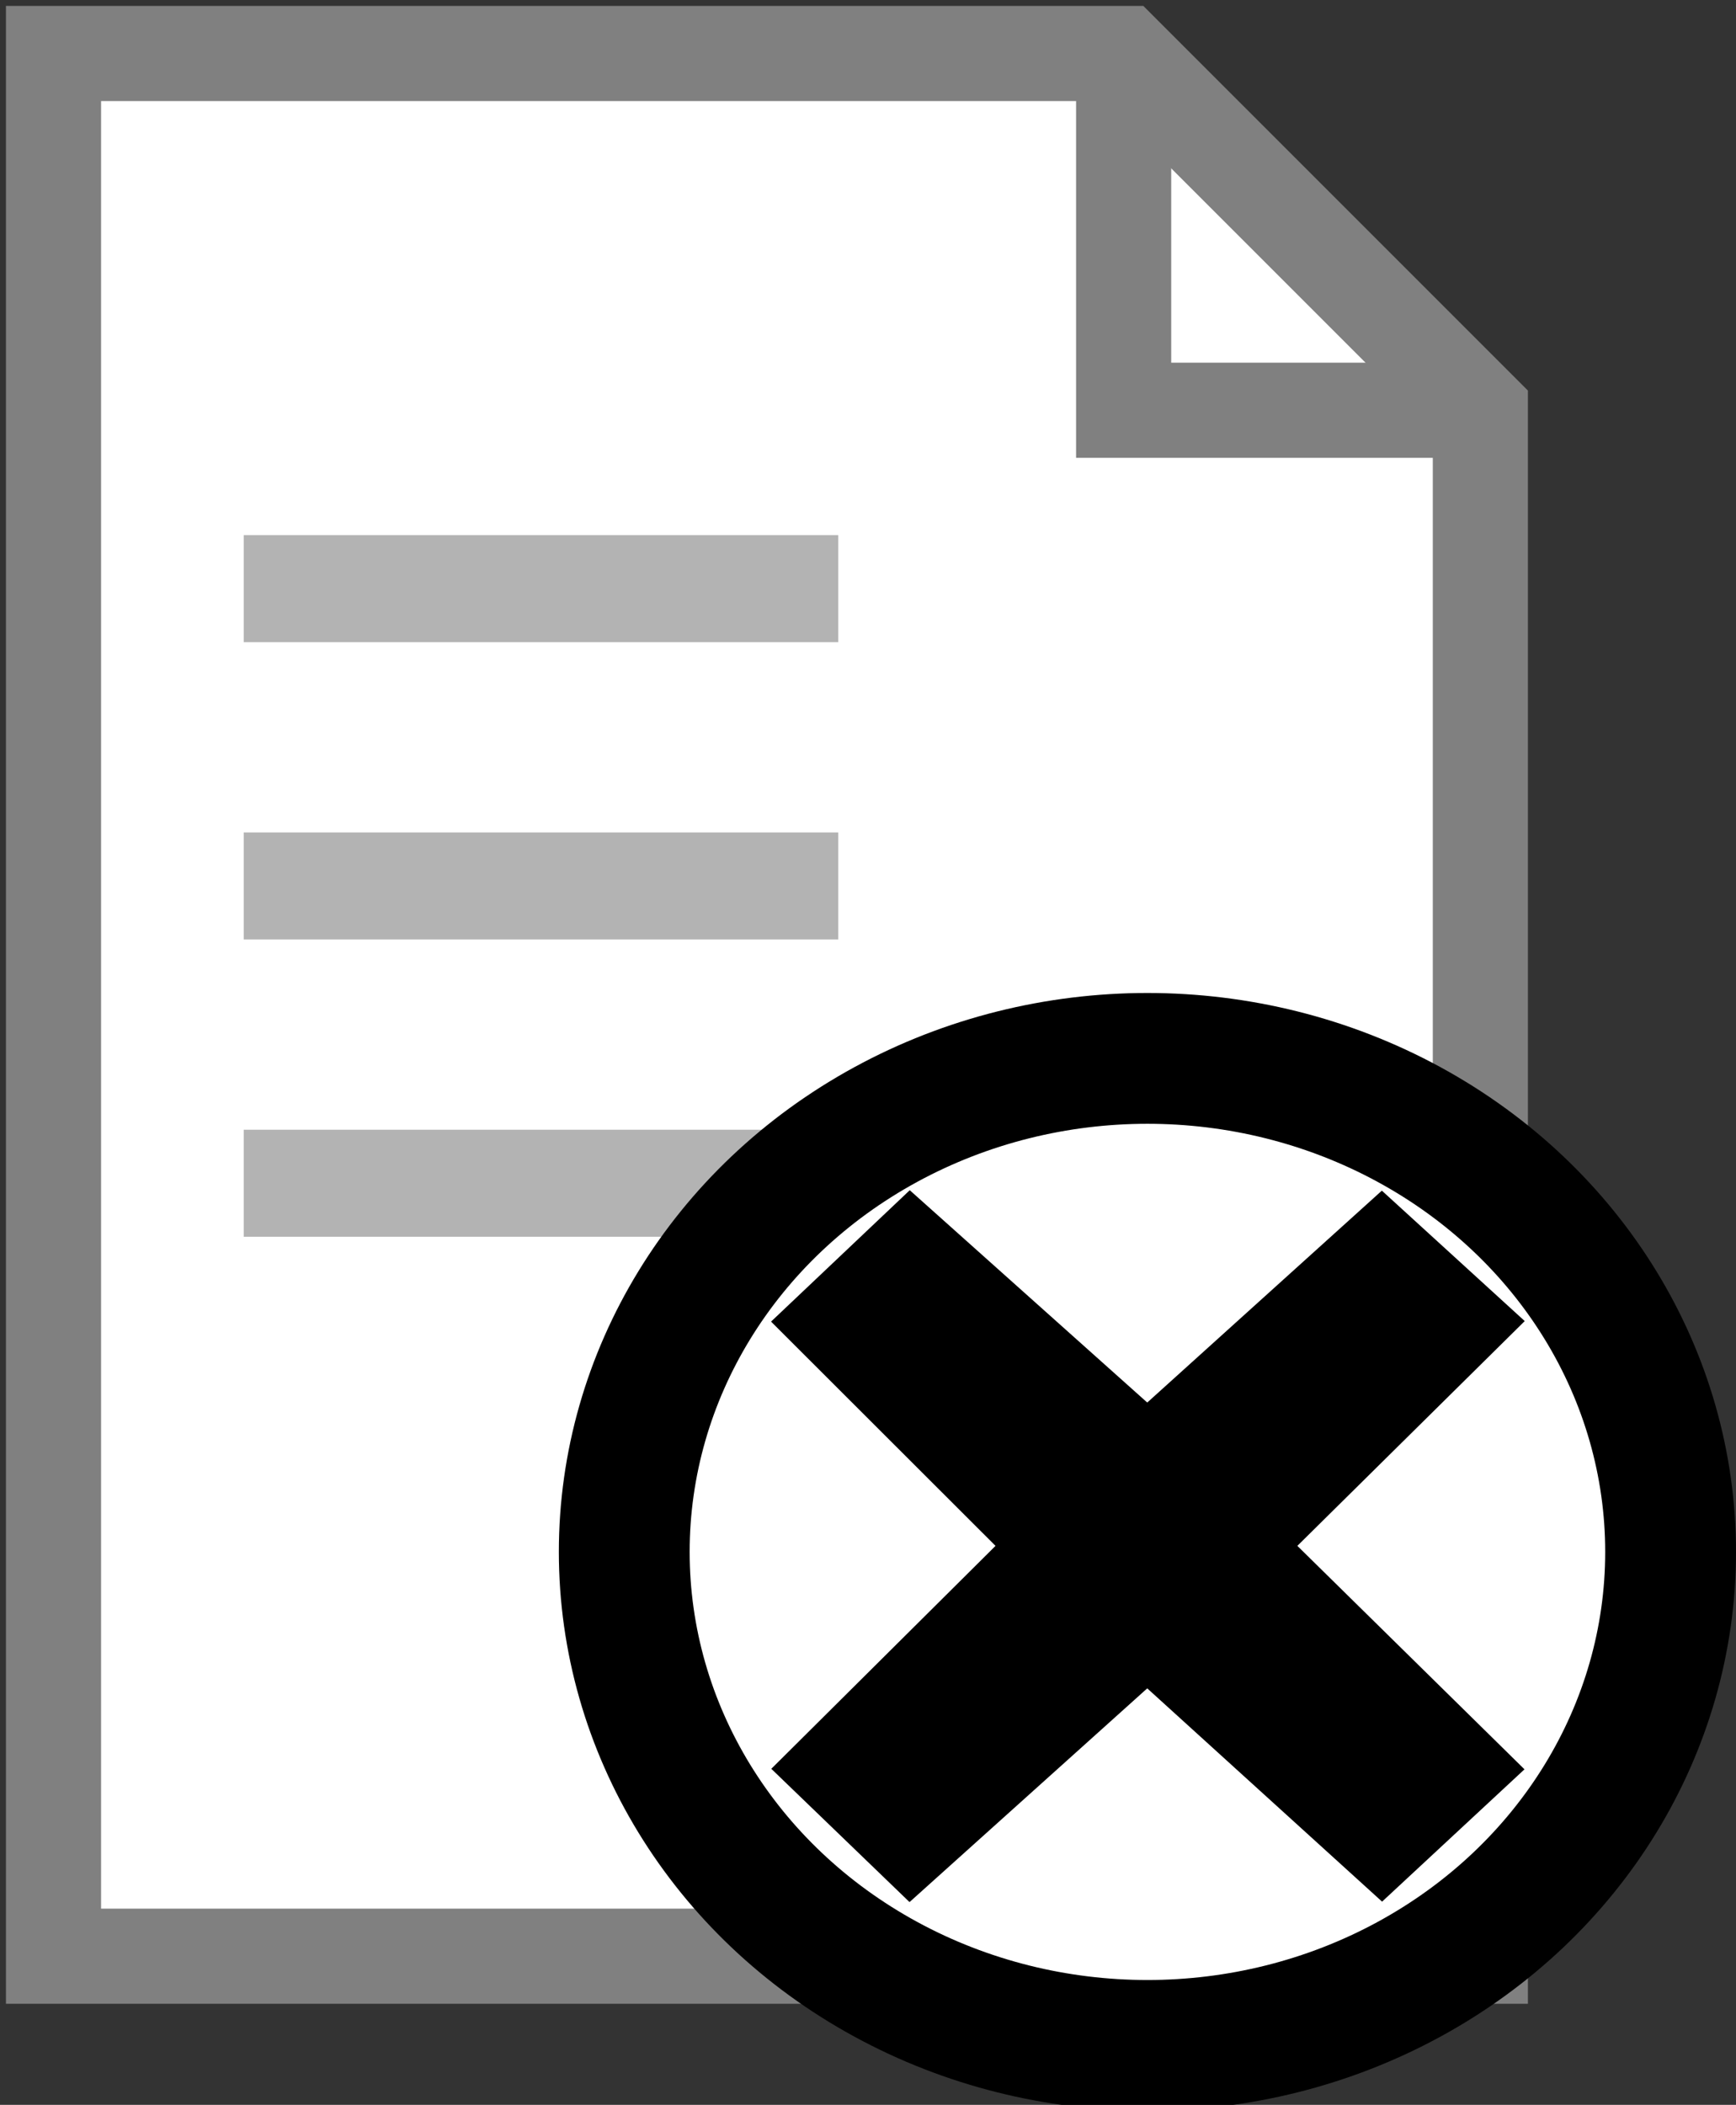 <!DOCTYPE svg PUBLIC "-//W3C//DTD SVG 1.1//EN" "http://www.w3.org/Graphics/SVG/1.1/DTD/svg11.dtd">
<svg xmlns="http://www.w3.org/2000/svg" xmlns:xlink="http://www.w3.org/1999/xlink" width="146px" height="177px" version="1.1" content="&lt;mxfile userAgent=&quot;Mozilla/5.0 (Macintosh; Intel Mac OS X 10_12_2) AppleWebKit/602.3.12 (KHTML, like Gecko) Version/10.0.2 Safari/602.3.12&quot; version=&quot;6.0.3.0&quot; editor=&quot;www.draw.io&quot; type=&quot;dropbox&quot;&gt;&lt;diagram&gt;7ZbLbqMwFIafhm0VcKBkWdLORZqRKmUxawccsGp8kHEGMk8/x9gEEFSTSaOsiqXE/o/x5Xw/sj2yLduvilbFT8iY8IJV1nrk2QuCDVnjrxFOVghjJ+SKZ1ZaDcKO/2FW9Hv1yDNWO81KGkBoXk3FFKRkqZ5oVClopt0OILKJUNGczYRdSsVc/cUzXVg1DqJB/8Z4XvQz+9HGRvY0fcsVHKWbzwvIoXtsuKT9WG6jdUEzaEYSefHIVgFoWyvbLRMmtdO0fXknel63YlJf8kJgX/hNxZH1K+7WpU99LnCJlalK0PiXNAXXbFfR1GgN0ket0KXAlo/Vbu8sc61c0NqgWGE9hZKnrl5rBW9sCwJUNwmJV6acI33SY1QOXIhRT5dOHFvRjOM2l2IHkNq5yo9ce9TPfzIFdSp4LlFLcRyGwcSlgynN2ndT6p9Bof8ZlEyrE3ZxL4Rrx9Z5P4iJbTeDk/yefzF2UeRE6tybn8ceCGLFQVwGSv4NVHDJZpneXIPxUjQSuhmvpjKzS9KVG/EKowkvEsx5hUu4bkBr/Unro7TW8d1ohZ+0Pkrr8X7fVnT50Va2ubnGPOyrUj44cUzM5IDj7eAH3TPxCjXXHEwS96A1lNhBmEByPvuXuPVjPDkAGszJWTHFcWeGxDMuH+837HWQEjhq6yicCsf9brKe1KdyD2ZpKZUp3ruuPnRX3bNo13u57xYeix+nHouimcc2Cx6Lw//2GDaHq1kXG11/yctf&lt;/diagram&gt;&lt;/mxfile&gt;"><rect width="100%" height="100%" fill="#333333" stroke="none"/><defs><linearGradient x1="0%" y1="0%" x2="0%" y2="100%" id="mx-gradient-ffffff-1-ffffff-1-s-0"><stop offset="0%" style="stop-color:#ffffff"/><stop offset="100%" style="stop-color:#ffffff"/></linearGradient></defs><g transform="translate(0.5,0.5)"><path d="M 4 4 L 94 4 L 124 34 L 124 164 L 4 164 L 4 4 Z" fill="url(#mx-gradient-ffffff-1-ffffff-1-s-0)" stroke="#808080" stroke-width="8" stroke-miterlimit="10" pointer-events="none"/><path d="M 94 4 L 94 34 L 124 34" fill="none" stroke="#808080" stroke-width="8" stroke-miterlimit="10" pointer-events="none"/><path d="M 20 49 L 70 49" fill="none" stroke="#b3b3b3" stroke-width="9" stroke-miterlimit="10" pointer-events="none"/><path d="M 20 74 L 70 74" fill="none" stroke="#b3b3b3" stroke-width="9" stroke-miterlimit="10" pointer-events="none"/><path d="M 20 99 L 70 99" fill="none" stroke="#b3b3b3" stroke-width="9" stroke-miterlimit="10" pointer-events="none"/><ellipse cx="96" cy="130" rx="45" ry="42.5" fill="#ffffff" stroke="#000000" stroke-width="9" pointer-events="none"/><ellipse cx="96" cy="130" rx="43" ry="40.5" fill="none" stroke="#000000" stroke-width="9" pointer-events="none"/><path d="M 76.1 105.7 L 96 123.49 L 115.7 105.7 L 121.2 110.72 L 102.2 129.5 L 121.2 148.19 L 115.7 153.3 L 96 135.41 L 76.1 153.3 L 70.8 148.19 L 89.6 129.5 L 70.8 110.72 Z" fill="#ffffff" stroke="#000000" stroke-width="9" stroke-miterlimit="10" pointer-events="none"/></g></svg>